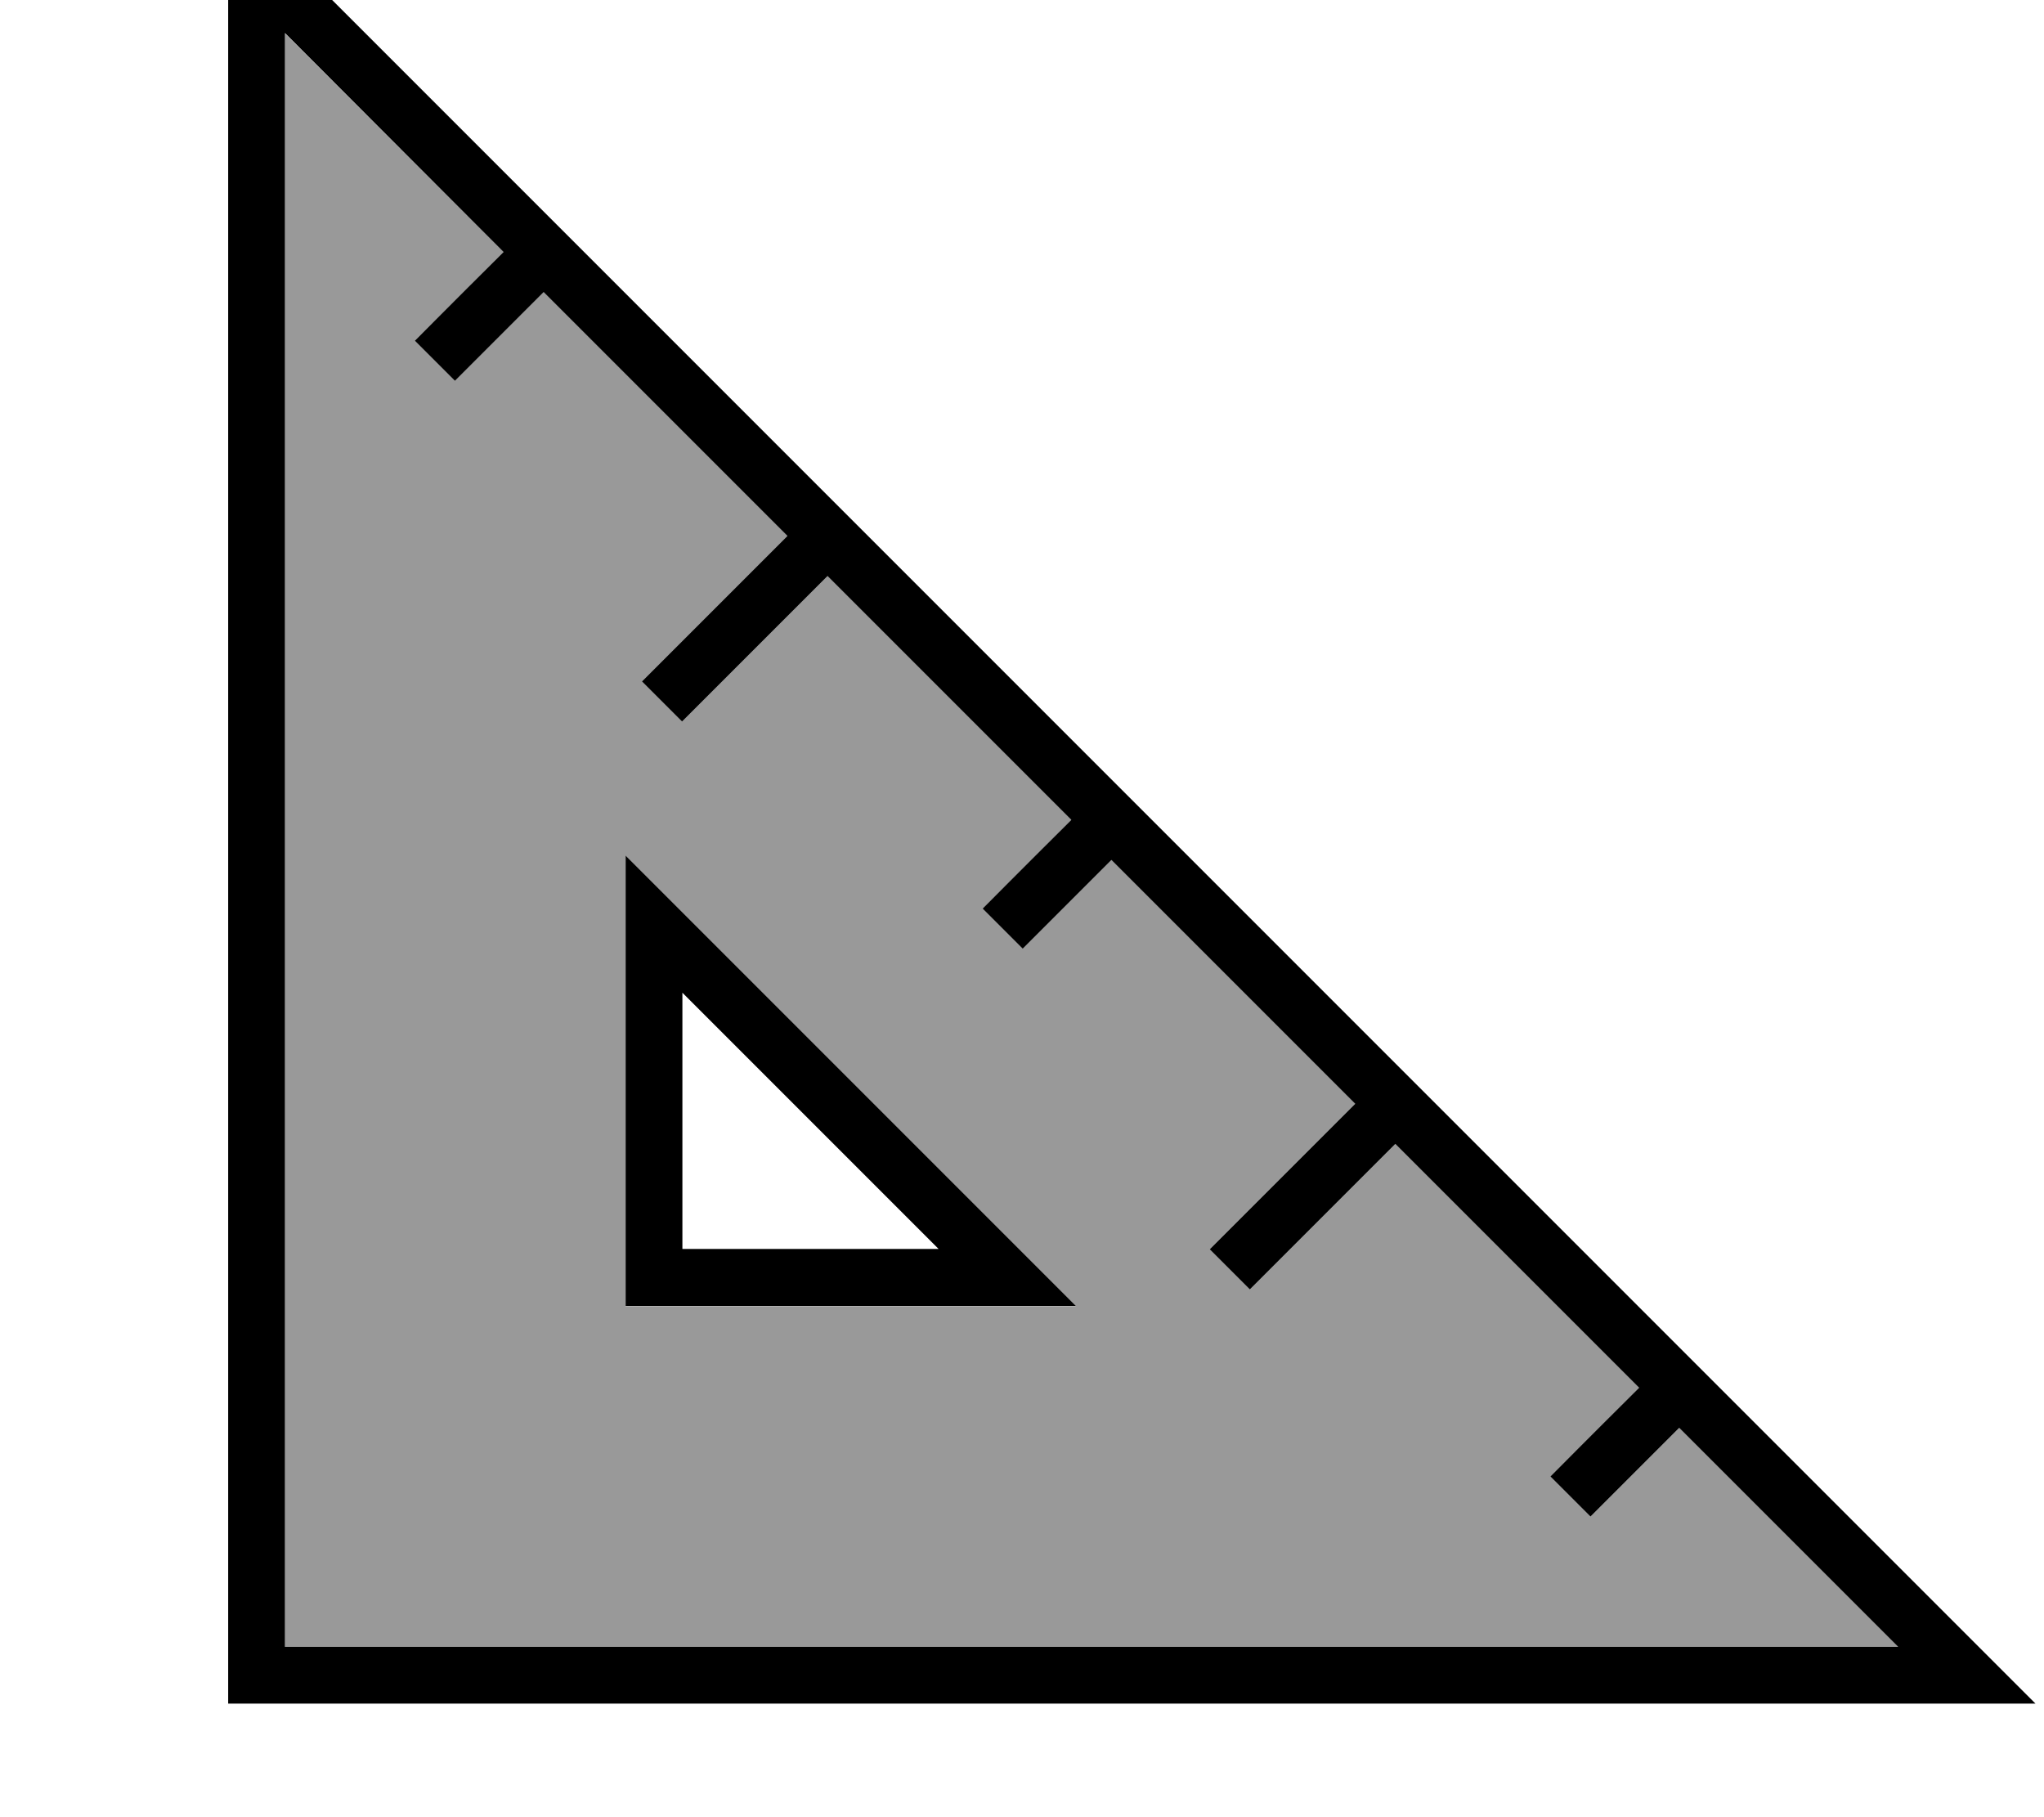 <svg fill="currentColor" xmlns="http://www.w3.org/2000/svg" viewBox="0 0 576 512"><!--! Font Awesome Pro 7.0.1 by @fontawesome - https://fontawesome.com License - https://fontawesome.com/license (Commercial License) Copyright 2025 Fonticons, Inc. --><path opacity=".4" fill="currentColor" d="M80.3 9.4L141.9 71c-15.2 15.1-23.5 23.5-25 25l11.3 11.3c1.5-1.5 9.8-9.8 25-25l68.7 68.7-35.3 35.3-5.7 5.7 11.3 11.3 5.7-5.7 35.3-35.3 68.7 68.7c-15.2 15.1-23.5 23.5-25 25l11.3 11.3c1.5-1.5 9.8-9.8 25-25l68.7 68.7-35.3 35.3-5.7 5.7 11.3 11.3 5.7-5.7 35.3-35.3 68.7 68.7c-15.2 15.1-23.5 23.5-25 25l11.3 11.3c1.5-1.5 9.8-9.8 25-25l61.7 61.7-454.6 0 0-454.6zm96 231.8l0 126.9 126.9 0-13.7-13.7-99.5-99.5-13.7-13.7z"/><path fill="currentColor" d="M64.3-29.3l0 509.3 509.3 0-16-16-477.3-477.3-16-16zm16 38.6L141.9 71c-15.2 15.1-23.5 23.5-25 25l11.3 11.3c1.5-1.5 9.8-9.8 25-25l68.7 68.7-35.3 35.3-5.7 5.7 11.3 11.3 5.7-5.7 35.3-35.3 68.7 68.7c-15.2 15.1-23.5 23.5-25 25l11.3 11.3c1.5-1.5 9.8-9.8 25-25l68.7 68.7-35.3 35.3-5.7 5.7 11.3 11.3 5.7-5.7 35.3-35.3 68.7 68.7c-15.2 15.1-23.5 23.5-25 25l11.3 11.3c1.5-1.5 9.8-9.8 25-25l61.7 61.7-454.6 0 0-454.6zm96 231.8l0 126.9 126.9 0-13.7-13.7-99.5-99.5-13.7-13.7zm16 38.6l72.2 72.2-72.2 0 0-72.2z"/></svg>